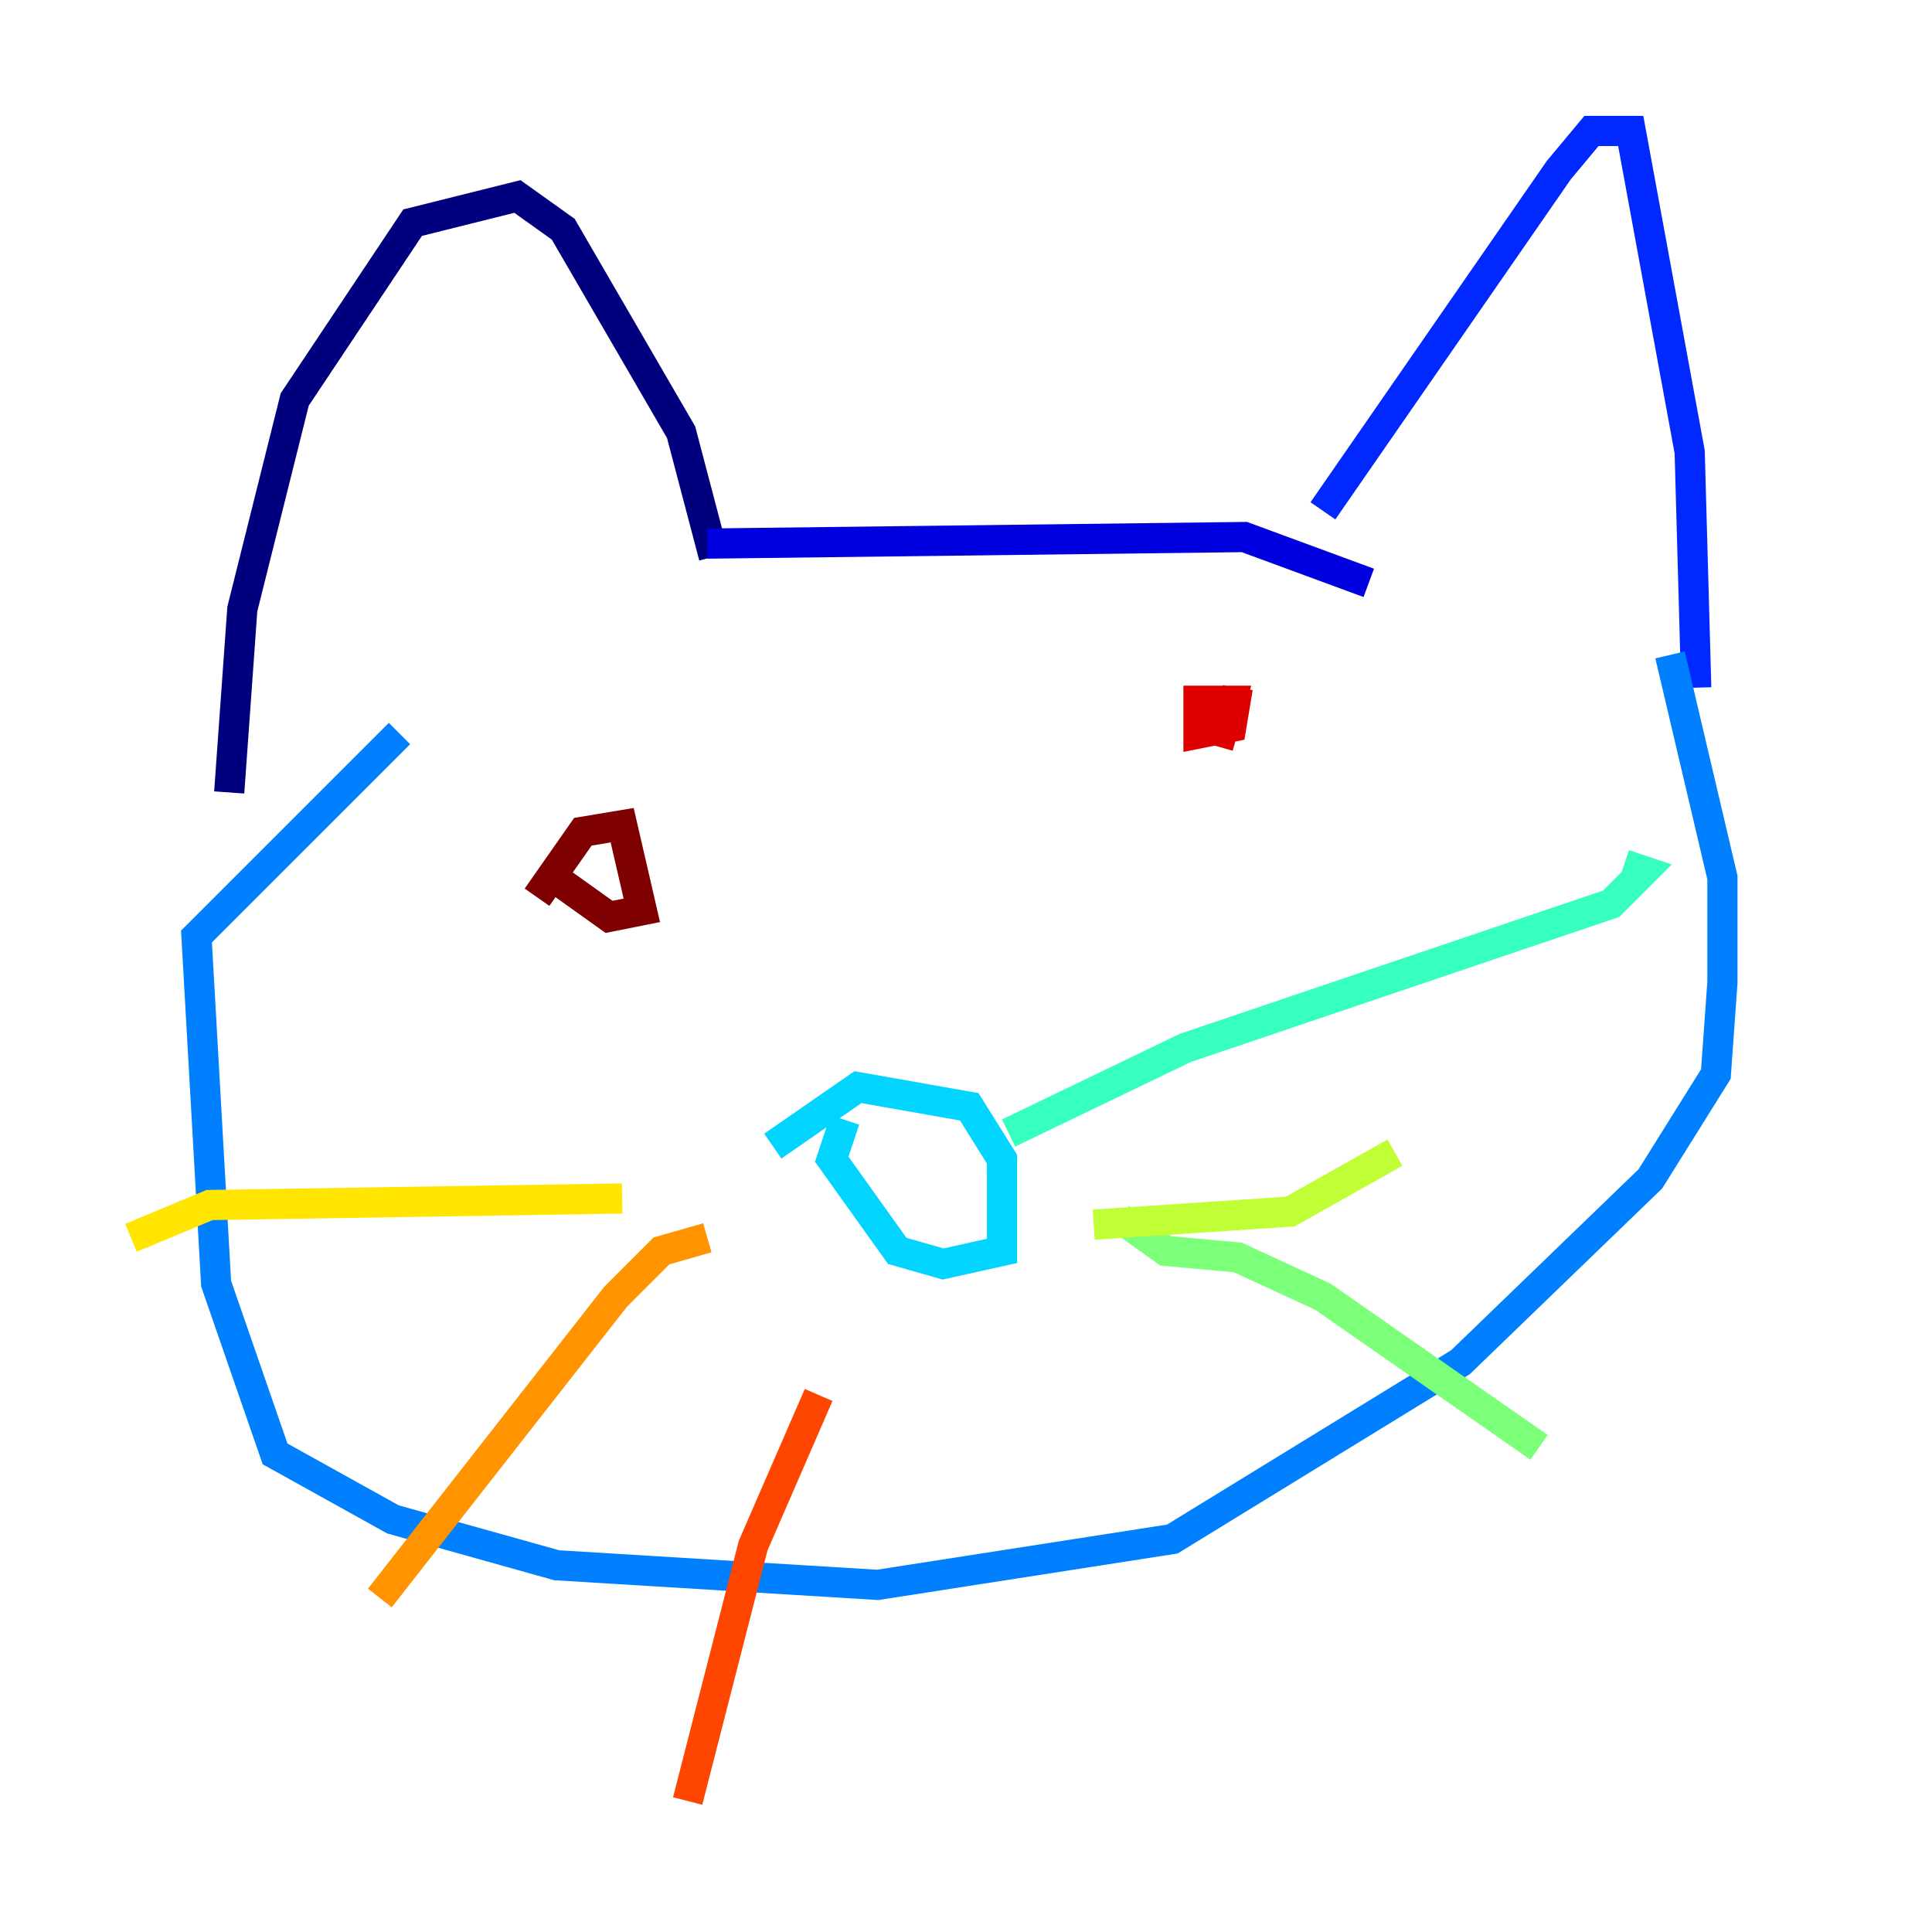 <?xml version="1.0" encoding="utf-8" ?>
<svg baseProfile="tiny" height="128" version="1.2" viewBox="0,0,128,128" width="128" xmlns="http://www.w3.org/2000/svg" xmlns:ev="http://www.w3.org/2001/xml-events" xmlns:xlink="http://www.w3.org/1999/xlink"><defs /><polyline fill="none" points="15.186,52.502 16.054,40.352 19.525,26.468 27.336,14.752 34.278,13.017 37.315,15.186 45.125,28.637 47.295,36.881" stroke="#00007f" stroke-width="2" /><polyline fill="none" points="46.861,36.014 82.441,35.58 90.685,38.617" stroke="#0000de" stroke-width="2" /><polyline fill="none" points="87.647,33.844 103.268,11.281 105.437,8.678 108.041,8.678 111.946,29.939 112.38,45.559" stroke="#0028ff" stroke-width="2" /><polyline fill="none" points="110.644,43.39 114.115,58.142 114.115,65.085 113.681,71.159 109.342,78.102 96.759,90.251 77.668,101.966 58.142,105.003 36.881,103.702 26.034,100.664 18.224,96.325 14.319,85.044 13.017,62.047 26.468,48.597" stroke="#0080ff" stroke-width="2" /><polyline fill="none" points="51.2,75.932 56.841,72.027 64.217,73.329 66.386,76.8 66.386,82.875 62.481,83.742 59.444,82.875 55.105,76.8 55.973,74.197" stroke="#00d4ff" stroke-width="2" /><polyline fill="none" points="66.82,75.064 78.536,69.424 106.739,59.878 108.909,57.709 107.607,57.275" stroke="#36ffc0" stroke-width="2" /><polyline fill="none" points="74.197,80.705 77.234,82.875 82.007,83.308 87.647,85.912 101.966,95.891" stroke="#7cff79" stroke-width="2" /><polyline fill="none" points="72.461,81.139 85.478,80.271 92.42,76.366" stroke="#c0ff36" stroke-width="2" /><polyline fill="none" points="41.22,79.403 13.885,79.837 8.678,82.007" stroke="#ffe500" stroke-width="2" /><polyline fill="none" points="46.861,82.007 43.824,82.875 40.786,85.912 25.166,105.871" stroke="#ff9400" stroke-width="2" /><polyline fill="none" points="54.237,92.42 49.898,102.4 45.559,119.322" stroke="#ff4600" stroke-width="2" /><polyline fill="none" points="82.007,45.559 81.573,48.163 79.403,48.597 79.403,46.427 81.573,46.427 80.705,49.464" stroke="#de0000" stroke-width="2" /><polyline fill="none" points="35.58,59.444 38.617,55.105 41.22,54.671 42.522,60.312 40.352,60.746 37.315,58.576" stroke="#7f0000" stroke-width="2" /></svg>